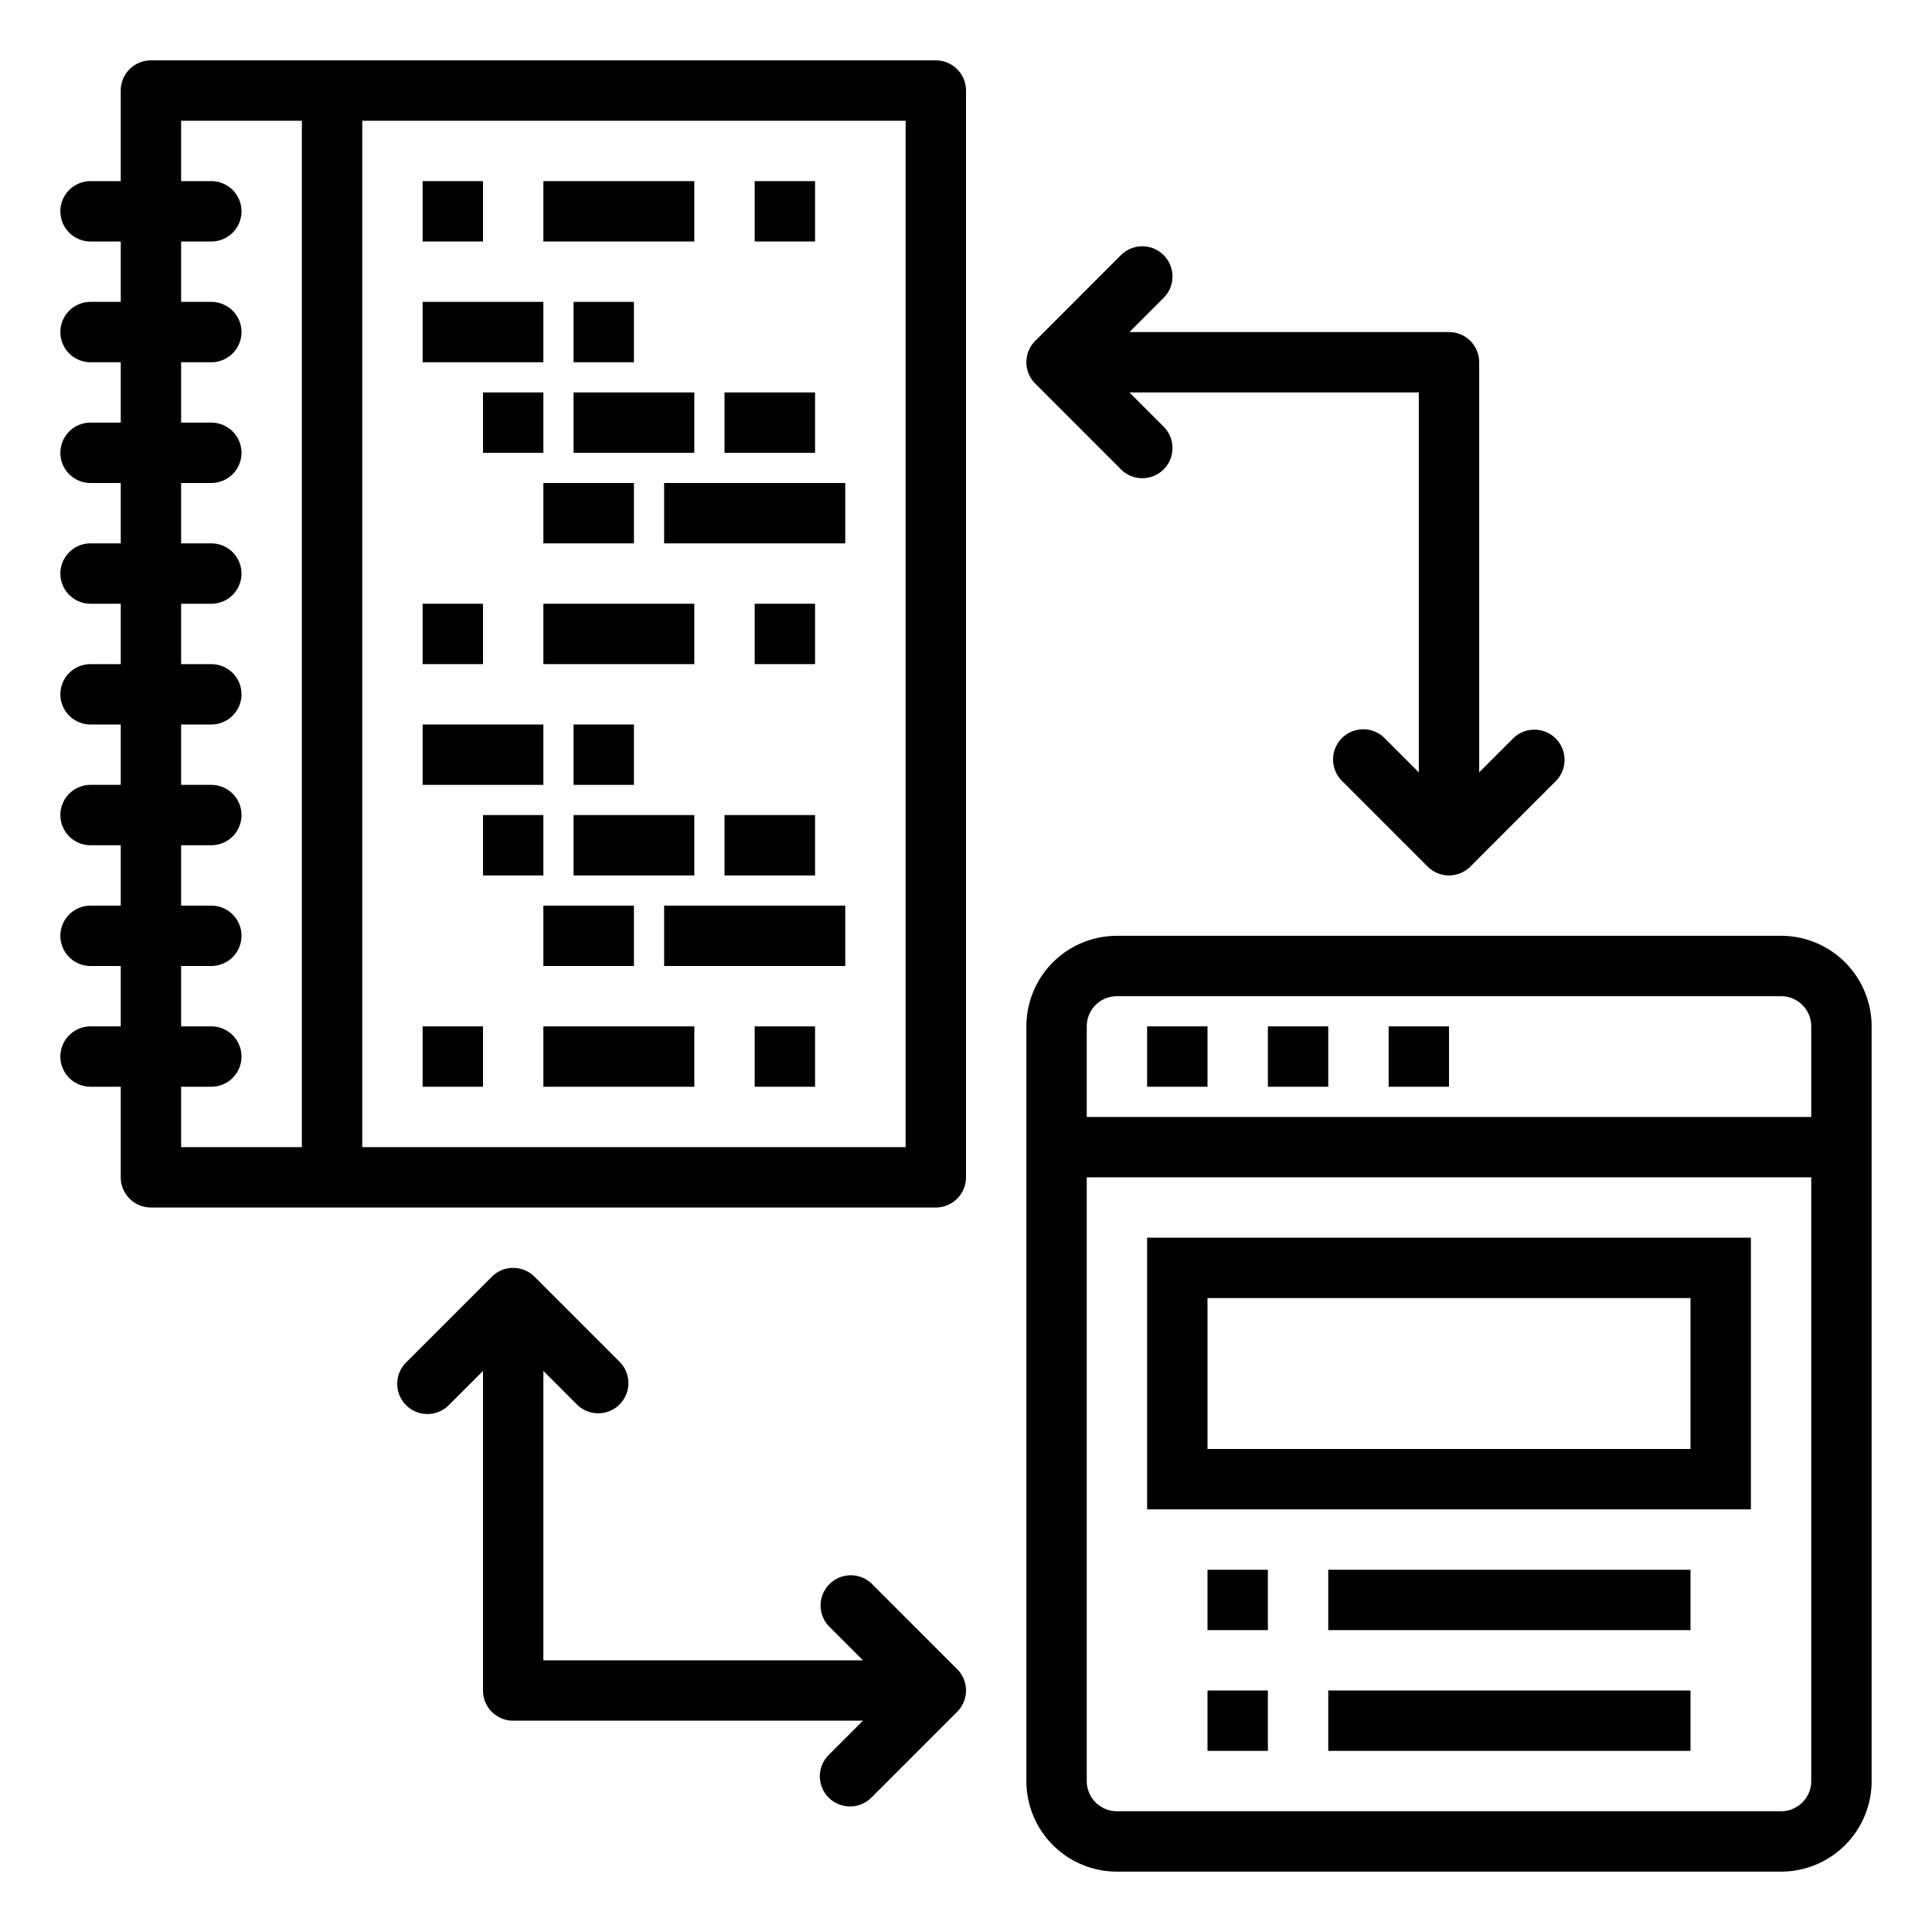 <svg height="512" viewBox="0 0 64 64" width="512" xmlns="http://www.w3.org/2000/svg"><path d="m14 10h4v2h-4z"/><path d="m19 10h2v2h-2z"/><path d="m16 13h2v2h-2z"/><path d="m19 13h4v2h-4z"/><path d="m24 13h3v2h-3z"/><path d="m18 16h3v2h-3z"/><path d="m22 16h6v2h-6z"/><path d="m14 20h2v2h-2z"/><path d="m18 20h5v2h-5z"/><path d="m25 20h2v2h-2z"/><path d="m31 2h-26a1 1 0 0 0 -1 1v3h-1a1 1 0 0 0 0 2h1v2h-1a1 1 0 0 0 0 2h1v2h-1a1 1 0 0 0 0 2h1v2h-1a1 1 0 0 0 0 2h1v2h-1a1 1 0 0 0 0 2h1v2h-1a1 1 0 0 0 0 2h1v2h-1a1 1 0 0 0 0 2h1v2h-1a1 1 0 0 0 0 2h1v3a1 1 0 0 0 1 1h26a1 1 0 0 0 1-1v-36a1 1 0 0 0 -1-1zm-25 34h1a1 1 0 0 0 0-2h-1v-2h1a1 1 0 0 0 0-2h-1v-2h1a1 1 0 0 0 0-2h-1v-2h1a1 1 0 0 0 0-2h-1v-2h1a1 1 0 0 0 0-2h-1v-2h1a1 1 0 0 0 0-2h-1v-2h1a1 1 0 0 0 0-2h-1v-2h1a1 1 0 0 0 0-2h-1v-2h4v34h-4zm24 2h-18v-34h18z"/><path d="m14 34h2v2h-2z"/><path d="m18 34h5v2h-5z"/><path d="m25 34h2v2h-2z"/><path d="m14 6h2v2h-2z"/><path d="m18 6h5v2h-5z"/><path d="m25 6h2v2h-2z"/><path d="m14 24h4v2h-4z"/><path d="m19 24h2v2h-2z"/><path d="m16 27h2v2h-2z"/><path d="m19 27h4v2h-4z"/><path d="m24 27h3v2h-3z"/><path d="m18 30h3v2h-3z"/><path d="m22 30h6v2h-6z"/><path d="m59 31h-22a3 3 0 0 0 -3 3v25a3 3 0 0 0 3 3h22a3 3 0 0 0 3-3v-25a3 3 0 0 0 -3-3zm-22 2h22a1 1 0 0 1 1 1v3h-24v-3a1 1 0 0 1 1-1zm22 27h-22a1 1 0 0 1 -1-1v-20h24v20a1 1 0 0 1 -1 1z"/><path d="m38 34h2v2h-2z"/><path d="m42 34h2v2h-2z"/><path d="m46 34h2v2h-2z"/><path d="m58 50h-20v-9h20zm-18-2h16v-5h-16z"/><path d="m40 56h2v2h-2z"/><path d="m44 56h12v2h-12z"/><path d="m40 52h2v2h-2z"/><path d="m44 52h12v2h-12z"/><path d="m51.535 24.464a1 1 0 0 0 -1.414 0l-1.121 1.121v-13.585a1 1 0 0 0 -1-1h-10.586l1.121-1.122a1 1 0 1 0 -1.414-1.414l-2.828 2.829a1 1 0 0 0 0 1.414l2.828 2.829a1 1 0 1 0 1.414-1.414l-1.121-1.122h9.586v12.585l-1.121-1.121a1 1 0 1 0 -1.414 1.414l2.828 2.829a1 1 0 0 0 1.414 0l2.828-2.829a1 1 0 0 0 0-1.414z"/><path d="m31.707 55.293-2.829-2.829a1 1 0 0 0 -1.414 1.414l1.122 1.122h-10.586v-9.586l1.122 1.122a1 1 0 0 0 1.414-1.414l-2.829-2.829a1 1 0 0 0 -1.414 0l-2.829 2.829a1 1 0 1 0 1.414 1.414l1.122-1.122v10.586a1 1 0 0 0 1 1h11.586l-1.122 1.122a1 1 0 1 0 1.414 1.414l2.829-2.829a1 1 0 0 0 0-1.414z"/></svg>